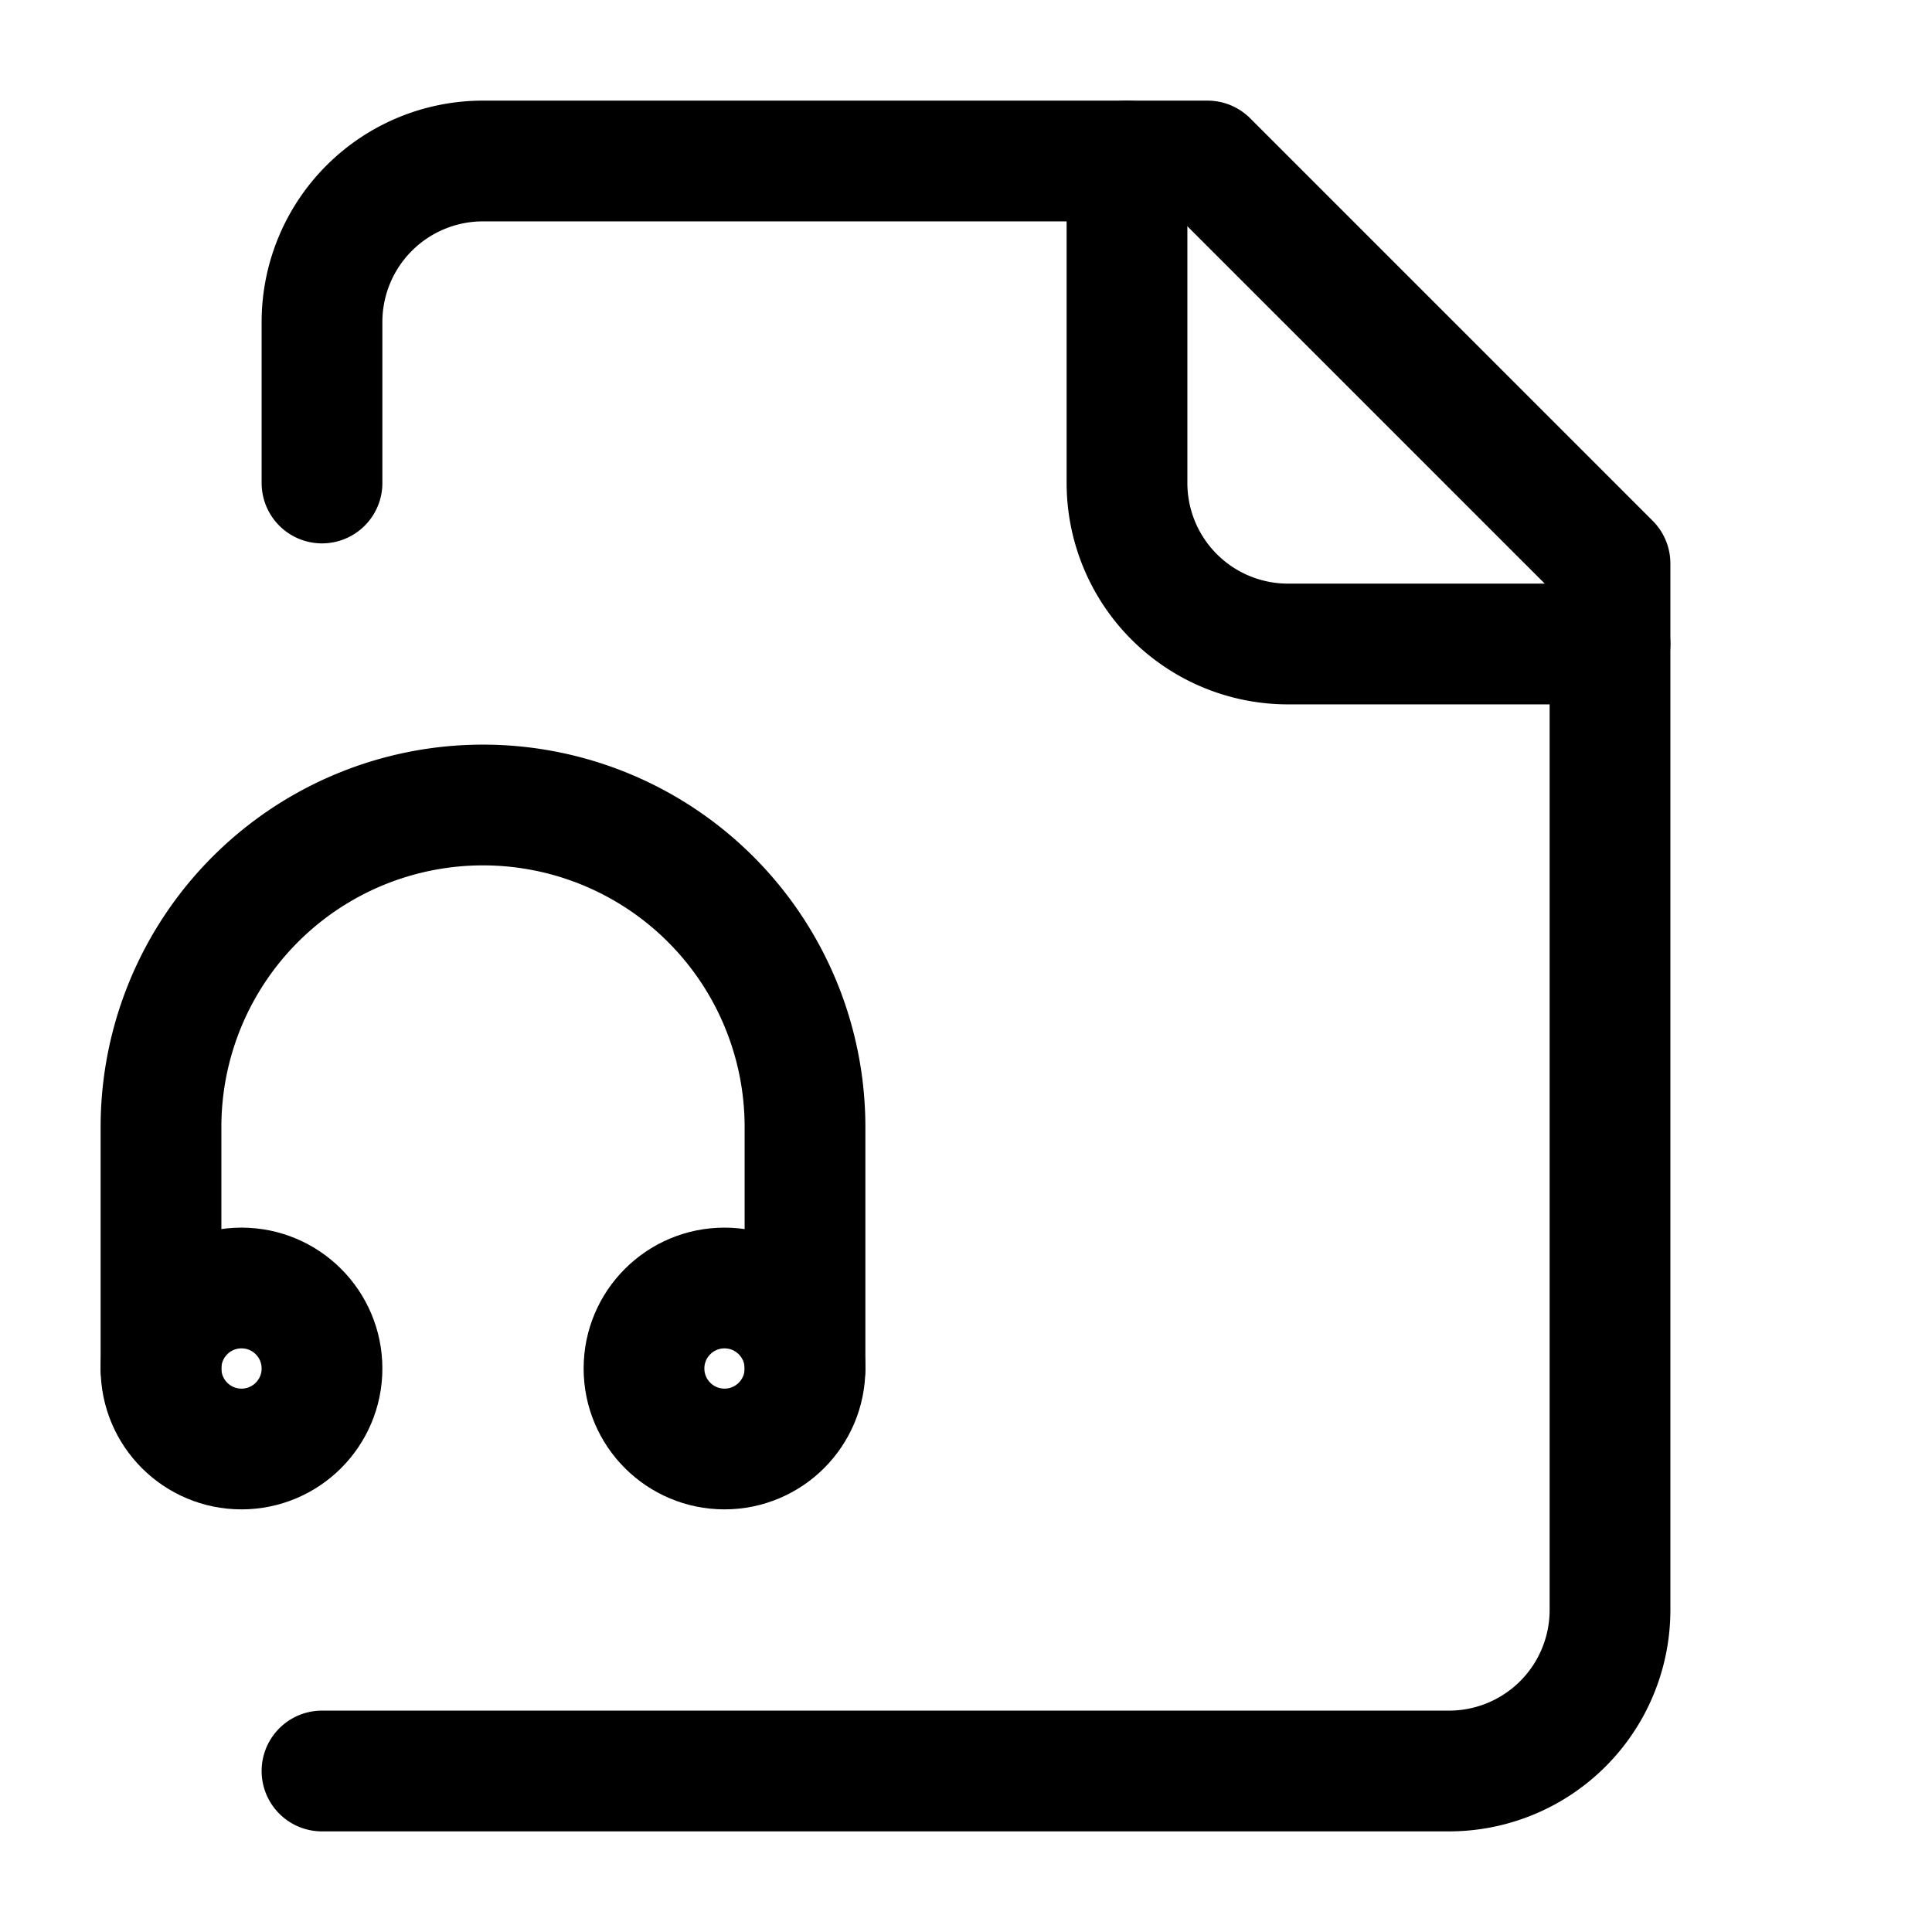 <svg
  xmlns="http://www.w3.org/2000/svg"
  width="24"
  height="24"
  viewBox="0 0 24 24"
  fill="none"
  stroke="currentColor"
  stroke-width="1.5"
  stroke-linecap="round"
  stroke-linejoin="round"
>
  <path d="M4 22h14a2 2 0 0 0 2-2V7l-5-5H6a2 2 0 0 0-2 2v2"  vector-effect="non-scaling-stroke"/>
  <path d="M14 2v4a2 2 0 0 0 2 2h4"  vector-effect="non-scaling-stroke"/>
  <circle cx="3" cy="17" r="1"  vector-effect="non-scaling-stroke"/>
  <path d="M2 17v-3a4 4 0 0 1 8 0v3"  vector-effect="non-scaling-stroke"/>
  <circle cx="9" cy="17" r="1"  vector-effect="non-scaling-stroke"/>
</svg>
